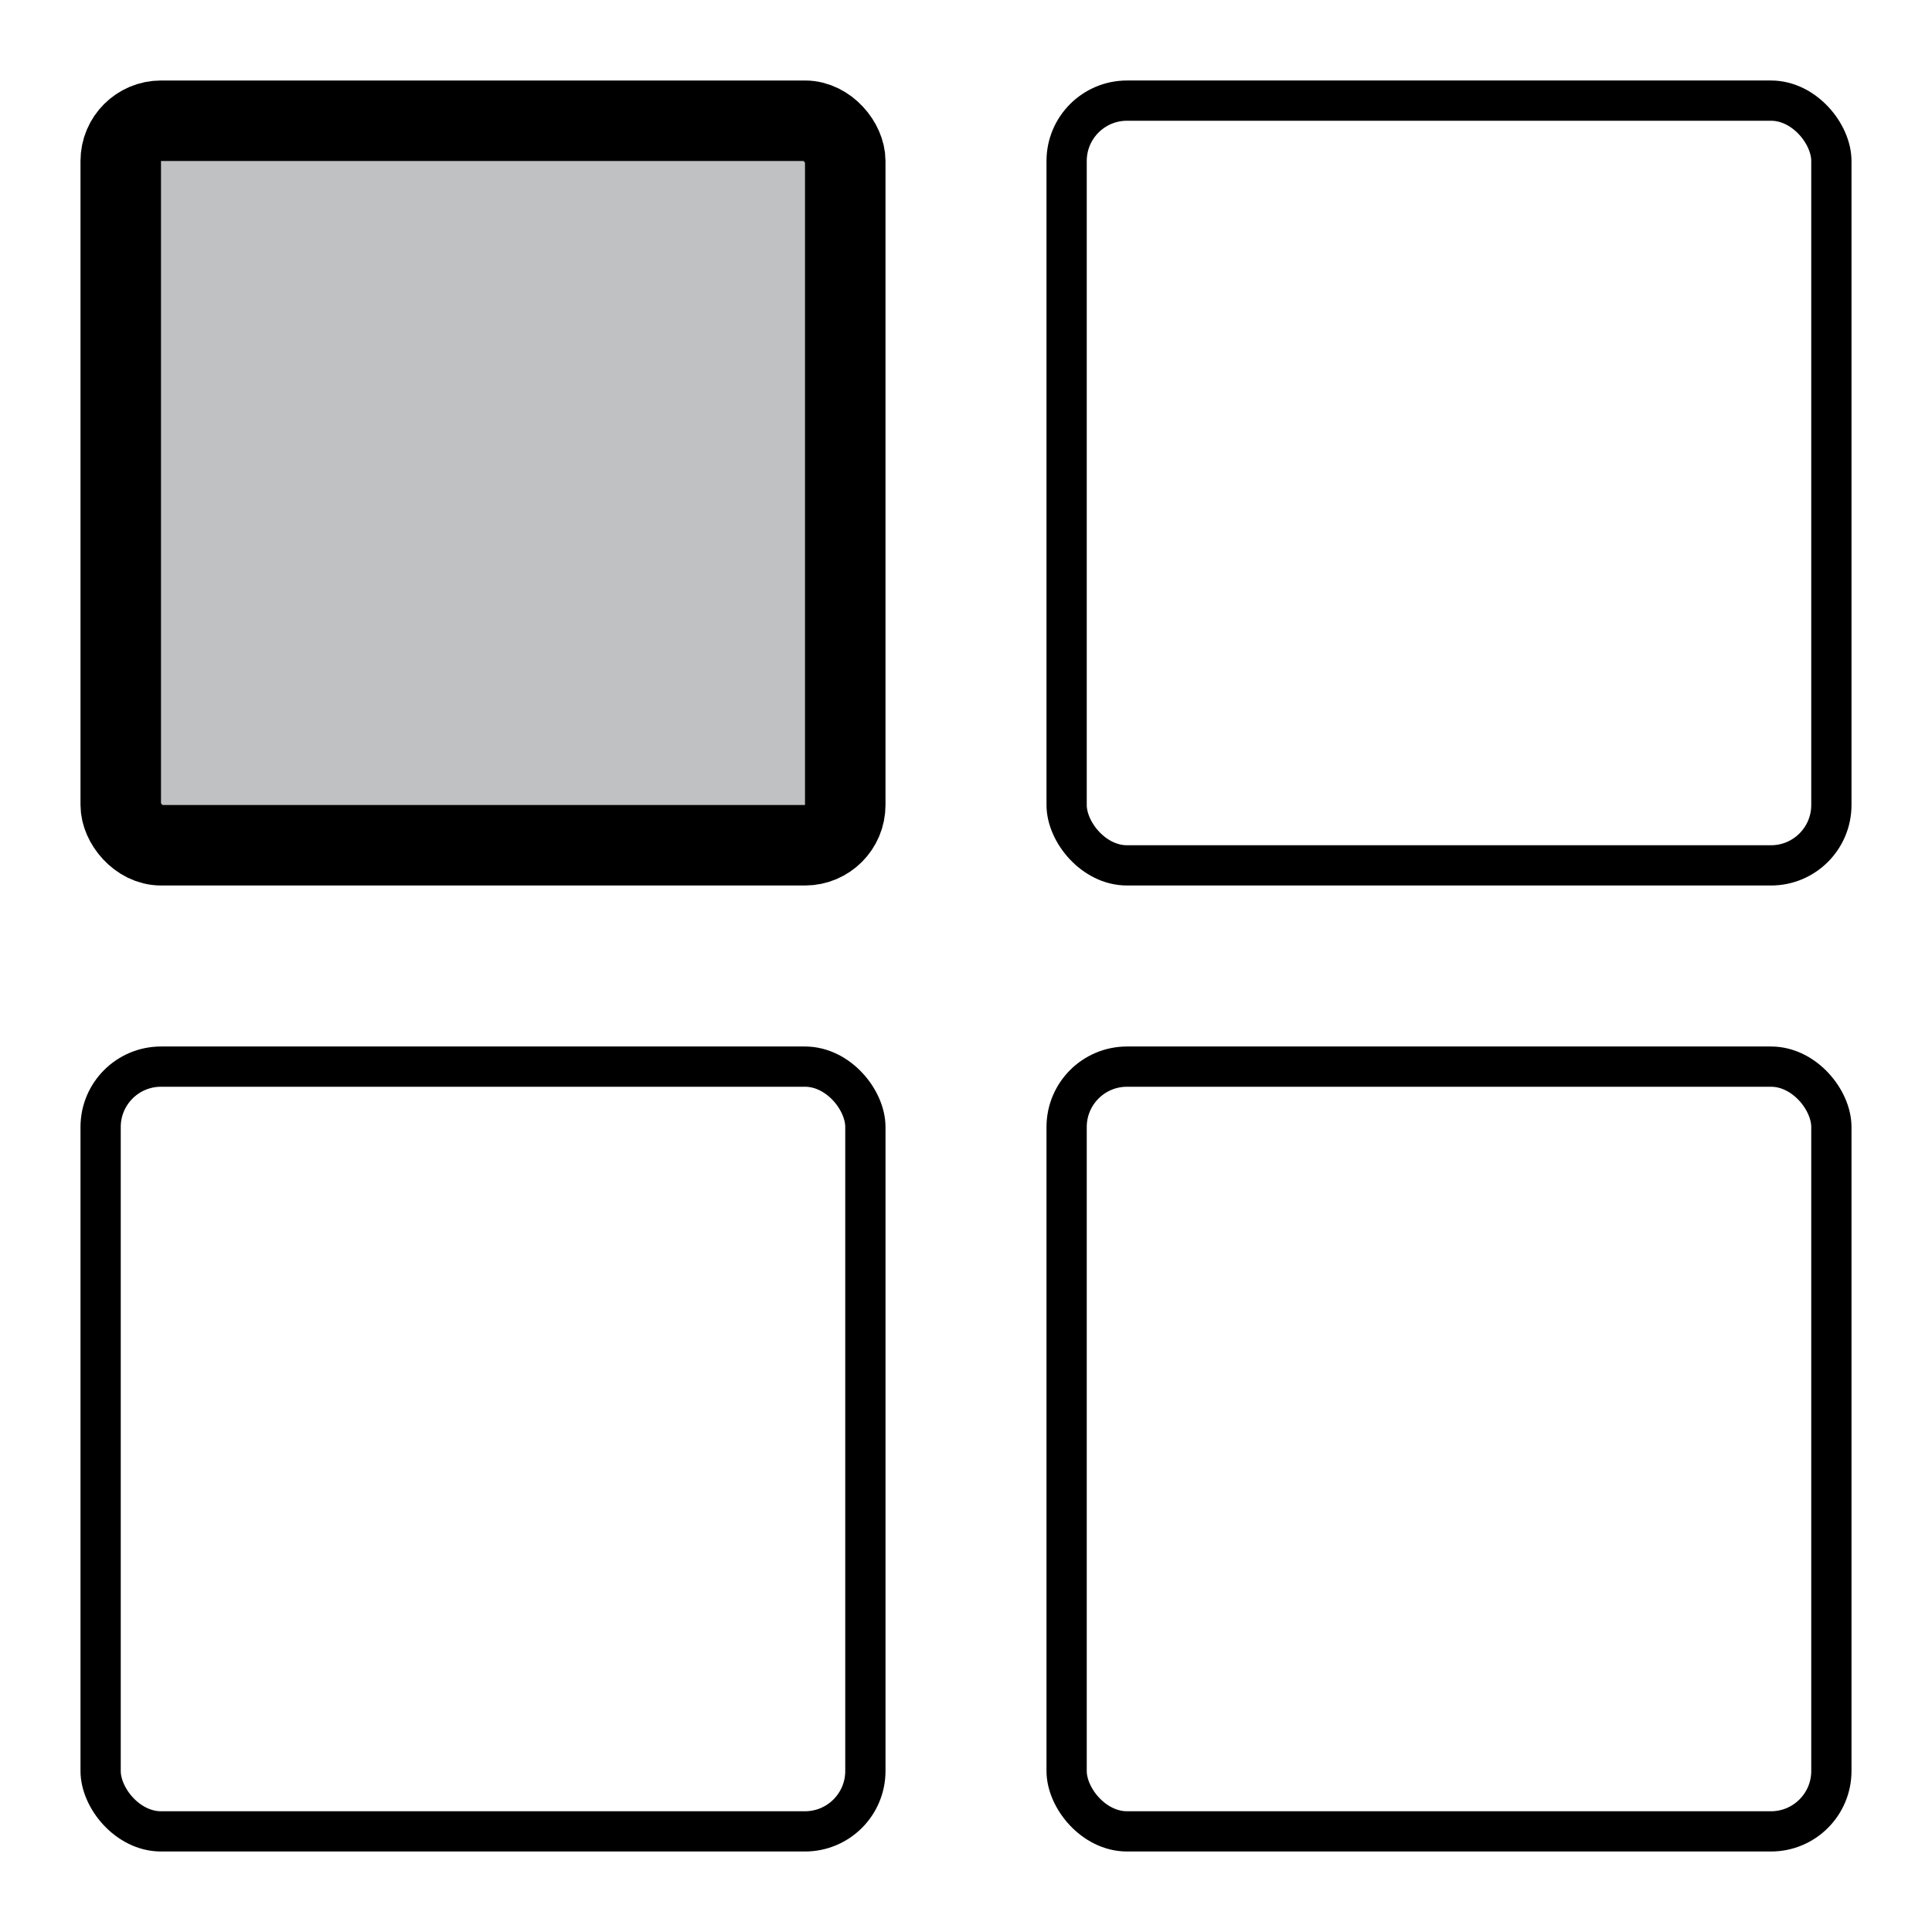 <svg width="24" height="24" viewBox="0 0 24 24" fill="none" xmlns="http://www.w3.org/2000/svg">
  <rect x="1.5" y="1.5" width="9" height="9" rx="0.5" fill="#C0C1C3" stroke="currentColor"/>
  <rect x="13.25" y="1.25" width="9.5" height="9.5" rx="0.75" stroke="currentColor" stroke-width="0.5"/>
  <rect x="1.25" y="13.25" width="9.5" height="9.5" rx="0.75" stroke="currentColor" stroke-width="0.5"/>
  <rect x="13.25" y="13.25" width="9.5" height="9.5" rx="0.75" stroke="currentColor" stroke-width="0.5"/>
</svg>
